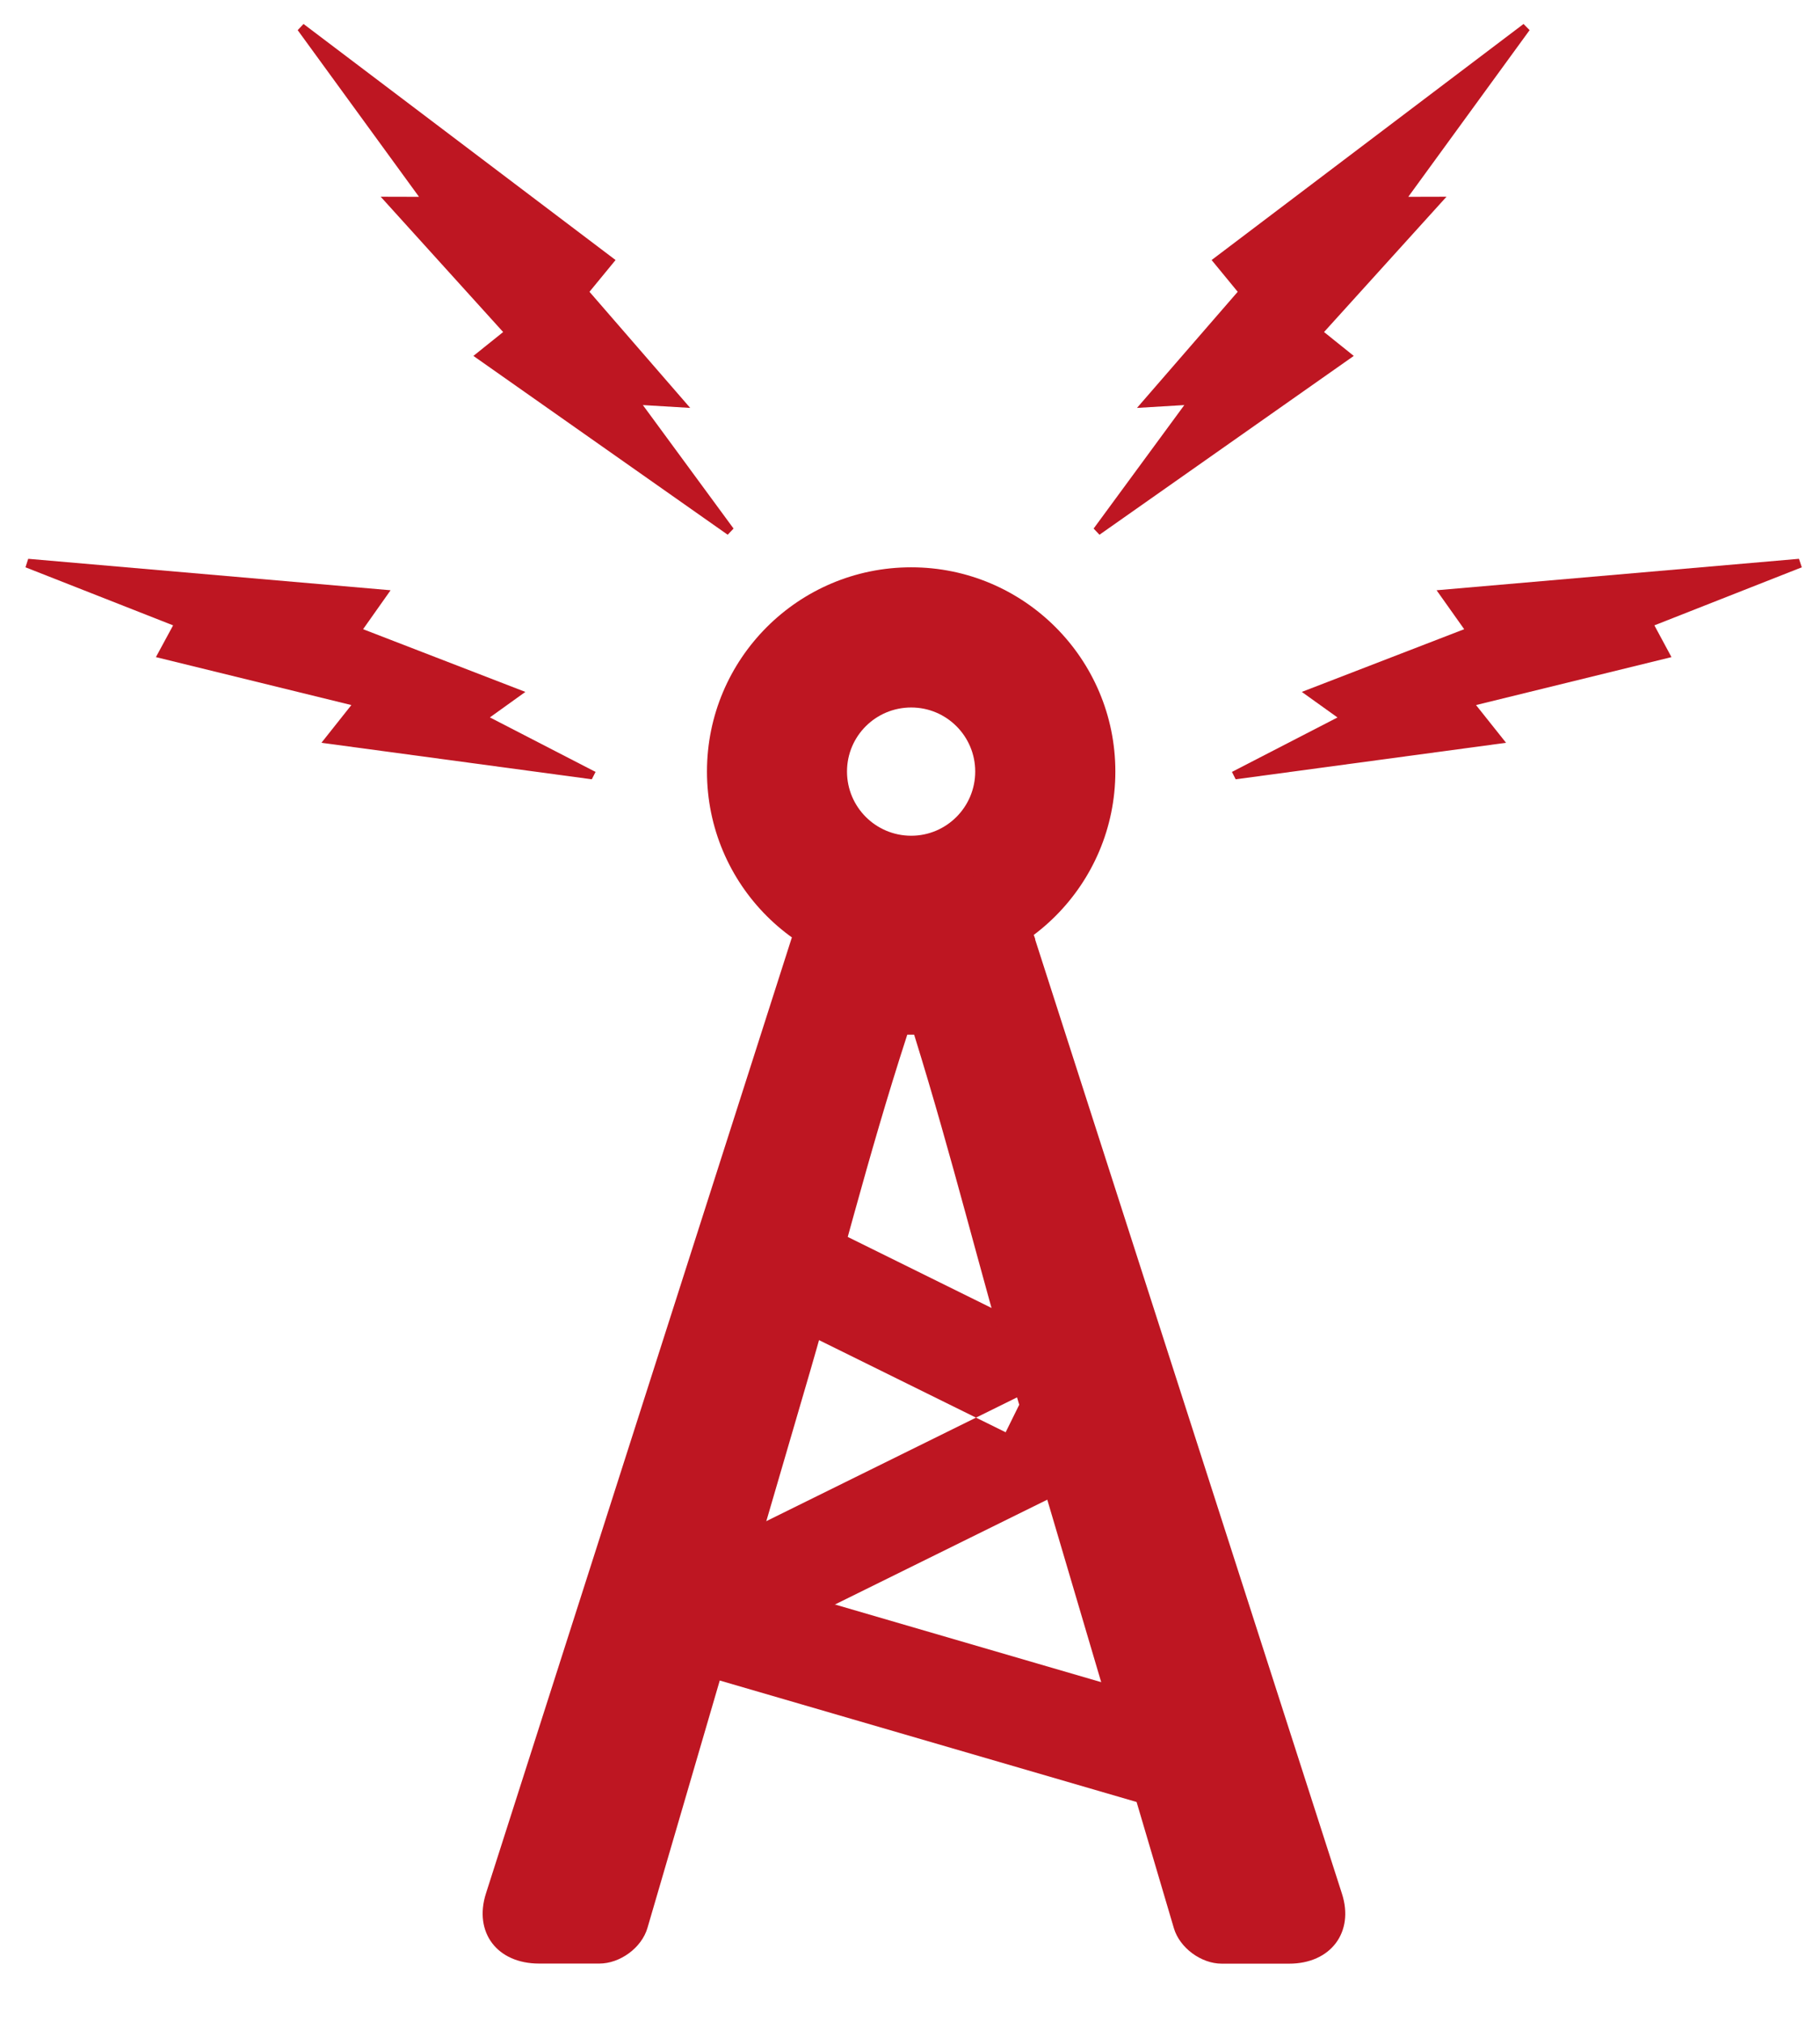 <svg xmlns="http://www.w3.org/2000/svg" width="18" height="20" viewBox="0 0 18 20">
  <g fill="#BE1622" fill-rule="evenodd">
    <path d="M6.766,15.44 L7.226,16.373 L10.707,14.655 L10.247,13.723 L6.768,15.44 L6.766,15.44 Z M7.529,12.968 L9.946,14.161 L10.406,13.228 L7.99,12.035 L7.529,12.968 L7.529,12.968 Z"/>
    <polygon points="6.533 16.445 11.363 17.852 11.653 16.854 6.825 15.446 6.533 16.446"/>
    <path d="M9.012,5.609 C7.895,5.609 6.992,6.514 6.992,7.628 C6.992,8.745 7.895,9.648 9.012,9.648 C10.126,9.648 11.031,8.745 11.031,7.628 C11.031,6.514 10.126,5.609 9.012,5.609 Z M9.012,8.263 C8.661,8.263 8.377,7.979 8.377,7.628 C8.377,7.278 8.661,6.995 9.012,6.995 C9.362,6.995 9.645,7.279 9.645,7.628 C9.645,7.979 9.361,8.263 9.012,8.263 Z"/>
    <path d="M10.239,9.286 C10.116,8.903 9.681,8.594 9.271,8.594 L8.792,8.594 C8.381,8.594 7.948,8.905 7.826,9.286 L4.806,18.721 C4.684,19.105 4.915,19.414 5.332,19.414 L5.927,19.414 C6.132,19.414 6.345,19.259 6.403,19.063 L7.947,13.781 C8.317,12.527 8.57,11.47 8.973,10.23 L9.041,10.23 C9.426,11.469 9.679,12.527 10.049,13.783 L11.61,19.065 C11.667,19.258 11.879,19.415 12.083,19.415 L12.75,19.415 C13.161,19.415 13.395,19.104 13.272,18.723 L10.237,9.287 L10.239,9.286 Z"/>
    <polyline points="4.976 3.283 4.682 3.519 7.197 5.287 7.255 5.226 6.358 4.005 6.826 4.033 5.83 2.885 6.088 2.571 3.002 .237 2.944 .298 4.144 1.946 3.765 1.945 4.978 3.285"/>
    <polyline points="4.845 7.093 5.196 6.841 3.591 6.221 3.863 5.836 .279 5.525 .252 5.609 1.712 6.183 1.542 6.497 3.475 6.971 3.179 7.344 5.853 7.705 5.89 7.632 4.845 7.093"/>
    <polyline points="13.095 3.283 13.389 3.519 10.874 5.287 10.816 5.226 11.713 4.005 11.245 4.033 12.241 2.885 11.983 2.571 15.068 .237 15.128 .298 13.928 1.946 14.306 1.945 13.093 3.285"/>
    <polyline points="13.227 7.093 12.875 6.841 14.481 6.221 14.208 5.836 17.792 5.525 17.82 5.609 16.362 6.183 16.531 6.497 14.598 6.971 14.895 7.344 12.221 7.705 12.184 7.632 13.229 7.093"/>
  </g>
</svg>
